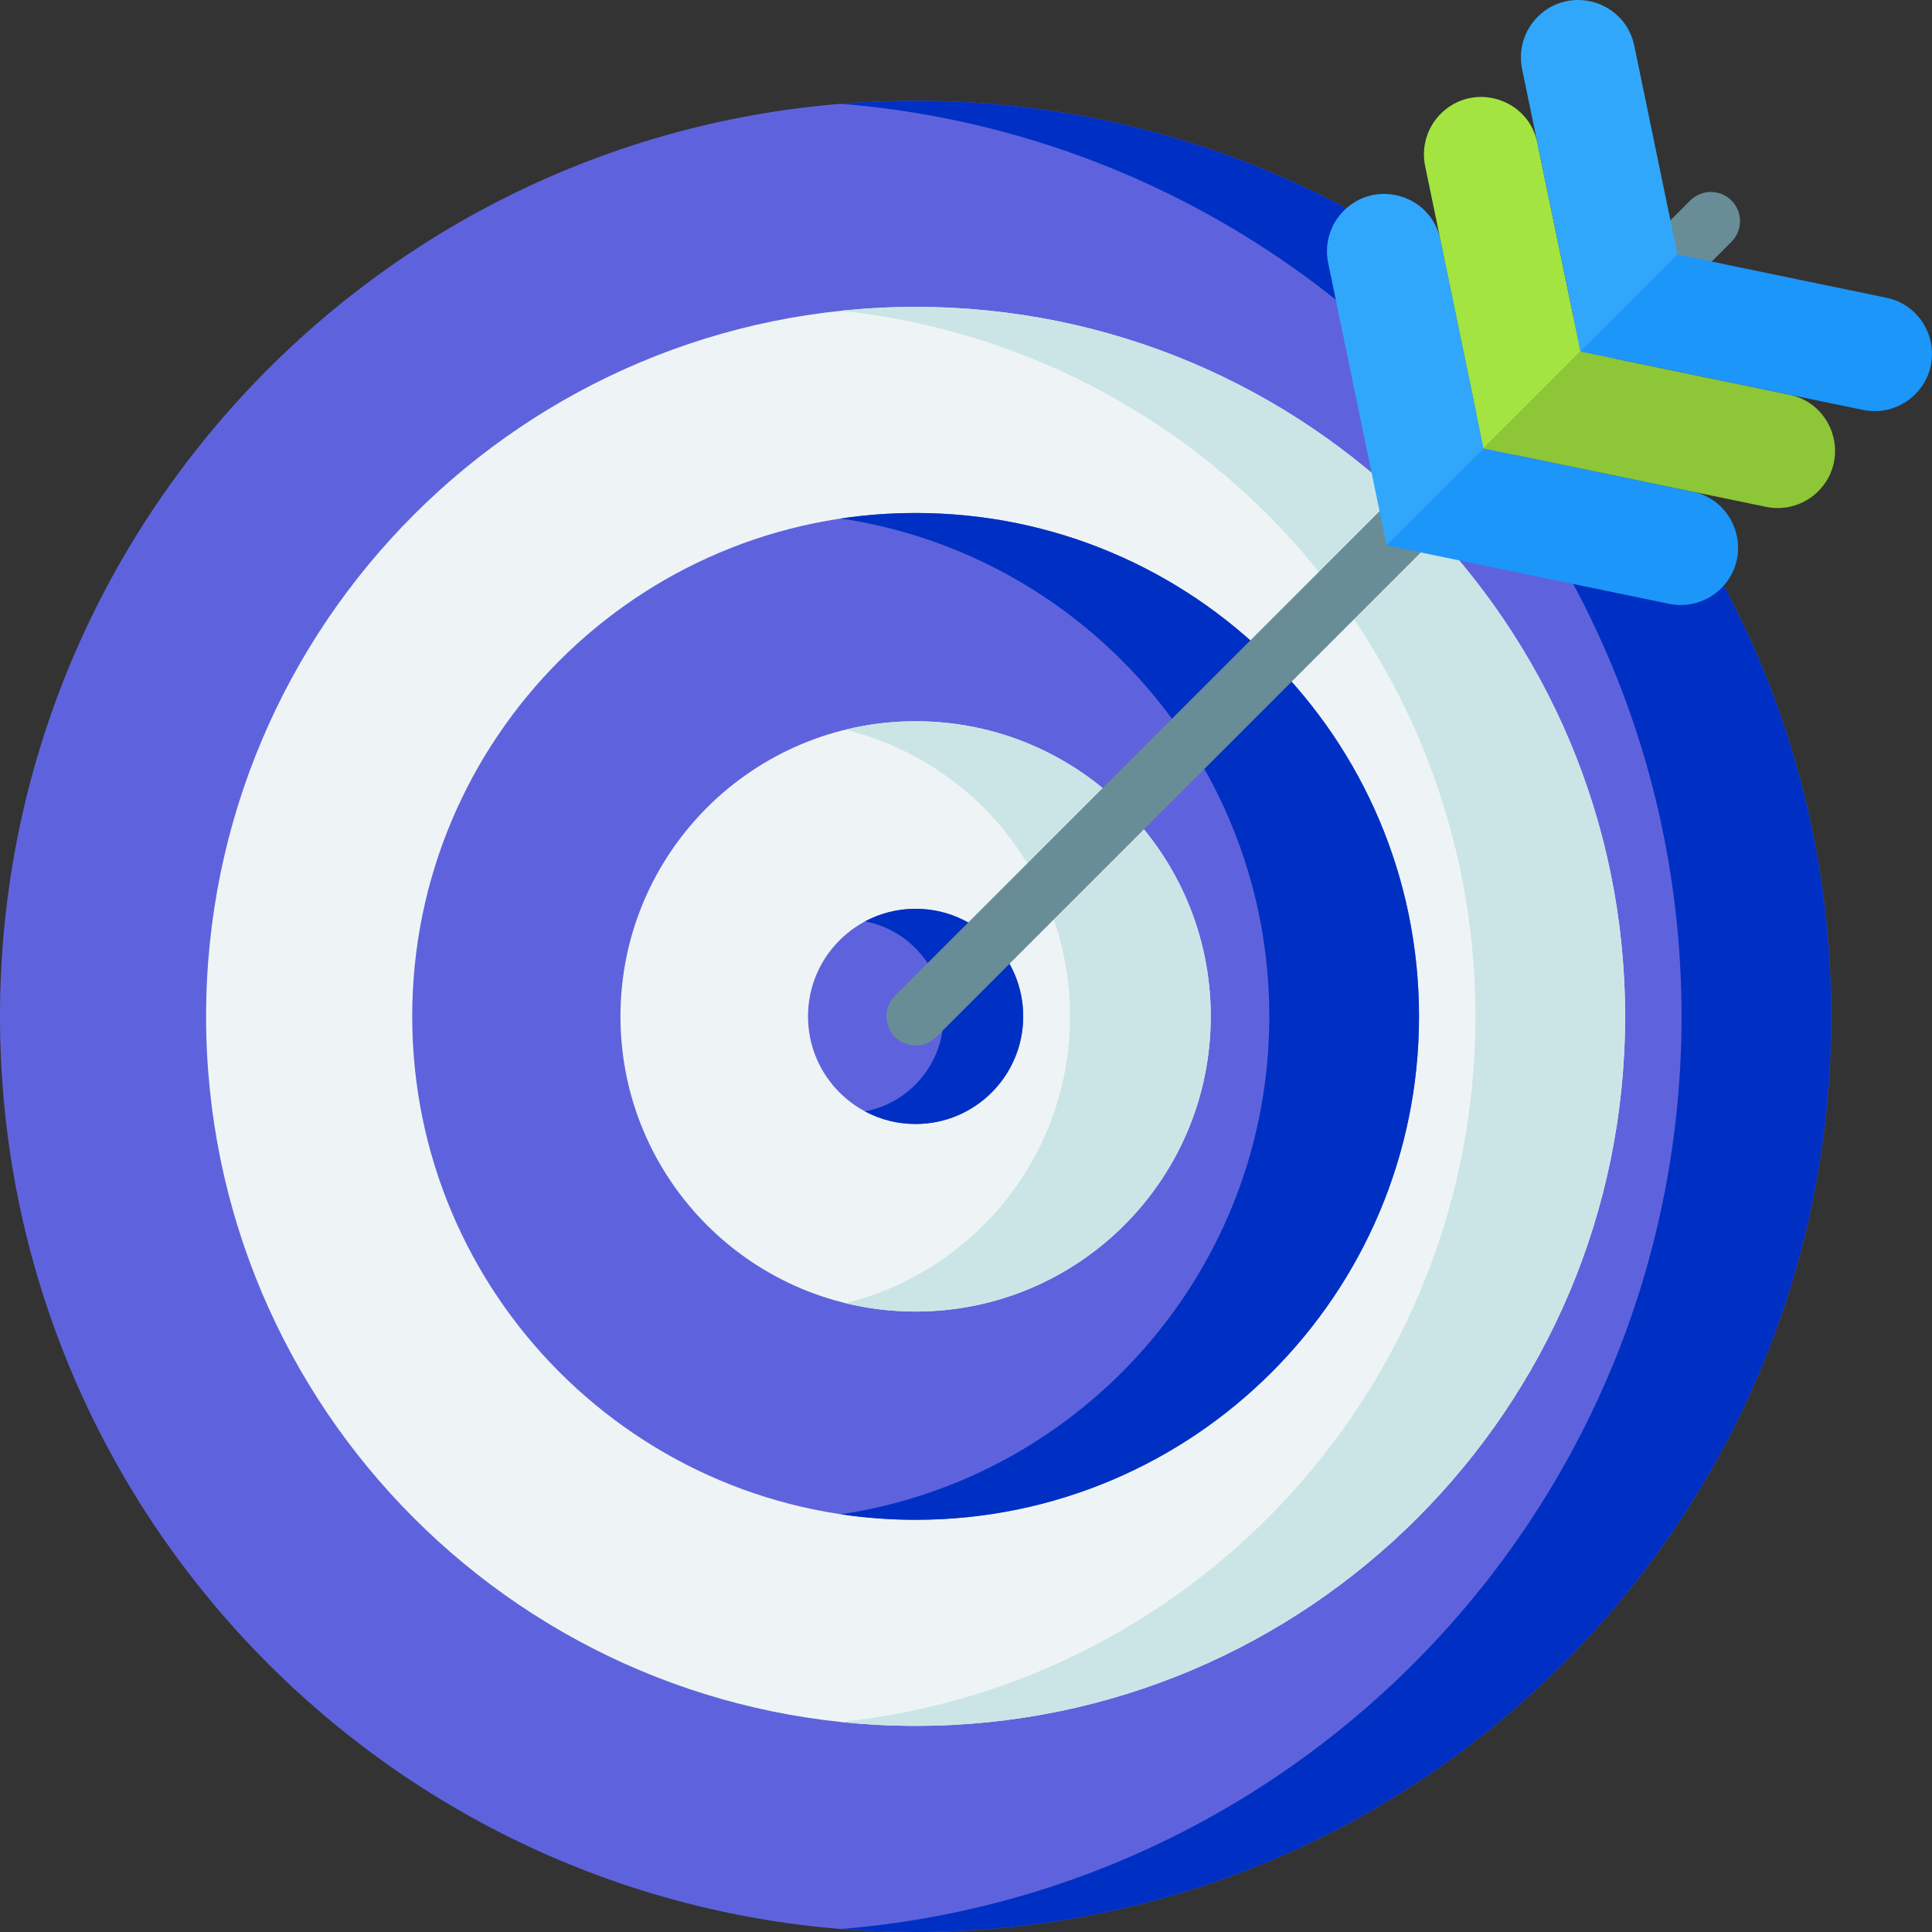 <svg width="64" height="64" viewBox="0 0 64 64" fill="none" xmlns="http://www.w3.org/2000/svg">
<rect x="0" y="0" width="64" height="64" fill="#333333" stroke="none"/>
<g clip-path="url(#clip0_1_1917)">
<path d="M30.33 64C47.081 64 60.661 50.42 60.661 33.669C60.661 16.918 47.081 3.339 30.33 3.339C13.579 3.339 0 16.918 0 33.669C0 50.42 13.579 64 30.33 64Z" fill="#5E63DD"/>
<path d="M60.661 33.669C60.661 50.42 47.081 64 30.33 64C29.496 64 28.669 63.966 27.851 63.9C43.442 62.639 55.703 49.586 55.703 33.669C55.703 17.753 43.442 4.699 27.851 3.438C28.669 3.373 29.496 3.339 30.33 3.339C47.081 3.339 60.661 16.919 60.661 33.669Z" fill="#0030C3"/>
<path d="M30.33 57.172C43.311 57.172 53.834 46.65 53.834 33.669C53.834 20.689 43.311 10.166 30.33 10.166C17.35 10.166 6.827 20.689 6.827 33.669C6.827 46.65 17.35 57.172 30.33 57.172Z" fill="#EEF4F5"/>
<path d="M53.833 33.669C53.833 46.65 43.311 57.172 30.33 57.172C29.493 57.172 28.666 57.129 27.851 57.043C39.666 55.804 48.875 45.813 48.875 33.669C48.875 21.526 39.666 11.535 27.851 10.296C28.666 10.21 29.493 10.167 30.33 10.167C43.311 10.167 53.833 20.689 53.833 33.669Z" fill="#CBE5E7"/>
<path d="M30.331 50.345C39.54 50.345 47.006 42.879 47.006 33.669C47.006 24.459 39.54 16.994 30.331 16.994C21.121 16.994 13.655 24.459 13.655 33.669C13.655 42.879 21.121 50.345 30.331 50.345Z" fill="#5E63DD"/>
<path d="M47.007 33.669C47.007 42.88 39.541 50.346 30.33 50.346C29.489 50.346 28.66 50.283 27.851 50.163C35.885 48.964 42.047 42.037 42.047 33.669C42.047 25.302 35.885 18.375 27.851 17.176C28.66 17.055 29.489 16.993 30.33 16.993C39.541 16.993 47.007 24.459 47.007 33.669Z" fill="#0030C3"/>
<path d="M30.331 43.446C35.73 43.446 40.107 39.069 40.107 33.669C40.107 28.27 35.73 23.893 30.331 23.893C24.931 23.893 20.554 28.27 20.554 33.669C20.554 39.069 24.931 43.446 30.331 43.446Z" fill="#EEF4F5"/>
<path d="M40.108 33.669C40.108 39.069 35.731 43.447 30.331 43.447C29.527 43.447 28.747 43.35 28 43.167C32.274 42.121 35.445 38.266 35.445 33.669C35.445 29.072 32.274 25.217 28 24.172C28.747 23.989 29.527 23.892 30.331 23.892C35.731 23.892 40.108 28.269 40.108 33.669Z" fill="#CBE5E7"/>
<path d="M30.331 37.234C32.299 37.234 33.895 35.638 33.895 33.669C33.895 31.701 32.299 30.105 30.331 30.105C28.362 30.105 26.766 31.701 26.766 33.669C26.766 35.638 28.362 37.234 30.331 37.234Z" fill="#5E63DD"/>
<path d="M33.895 33.669C33.895 35.639 32.299 37.234 30.33 37.234C29.725 37.234 29.154 37.084 28.654 36.816C30.136 36.535 31.255 35.233 31.255 33.669C31.255 32.106 30.136 30.803 28.654 30.522C29.154 30.255 29.725 30.105 30.33 30.105C32.299 30.104 33.895 31.7 33.895 33.669Z" fill="#0030C3"/>
<path d="M30.331 34.635C30.083 34.635 29.836 34.541 29.648 34.352C29.27 33.975 29.27 33.364 29.648 32.986L55.992 6.642C56.369 6.265 56.981 6.265 57.358 6.642C57.735 7.019 57.735 7.63 57.358 8.008L31.014 34.352C30.825 34.541 30.578 34.635 30.331 34.635Z" fill="#688D97"/>
<path d="M44.514 6.981C44.062 7.433 43.868 8.082 43.997 8.707L45.934 18.067L49.145 14.855L47.715 7.939C47.408 6.46 45.582 5.913 44.514 6.981Z" fill="#31A7FB"/>
<path d="M47.726 3.769C47.274 4.221 47.08 4.87 47.209 5.496L49.145 14.855L52.357 11.643L50.926 4.727C50.621 3.248 48.794 2.701 47.726 3.769Z" fill="#A3E440"/>
<path d="M50.938 0.557C50.486 1.009 50.292 1.658 50.421 2.284L52.357 11.643L55.569 8.431L54.138 1.515C53.832 0.036 52.005 -0.51 50.938 0.557Z" fill="#31A7FB"/>
<path d="M57.019 19.486C56.567 19.938 55.918 20.132 55.293 20.003L45.934 18.066L49.145 14.855L56.062 16.285C57.54 16.591 58.087 18.418 57.019 19.486Z" fill="#1C96F9"/>
<path d="M60.231 16.274C59.779 16.726 59.13 16.92 58.505 16.791L49.145 14.855L52.357 11.643L59.273 13.074C60.752 13.38 61.299 15.206 60.231 16.274Z" fill="#8DC637"/>
<path d="M63.442 13.062C62.991 13.514 62.342 13.709 61.716 13.579L52.357 11.643L55.569 8.431L62.485 9.862C63.964 10.168 64.51 11.995 63.442 13.062Z" fill="#1C96F9"/>
</g>
<defs>
<clipPath id="clip0_1_1917">
<rect width="64" height="64" fill="white"/>
</clipPath>
</defs>
</svg>
